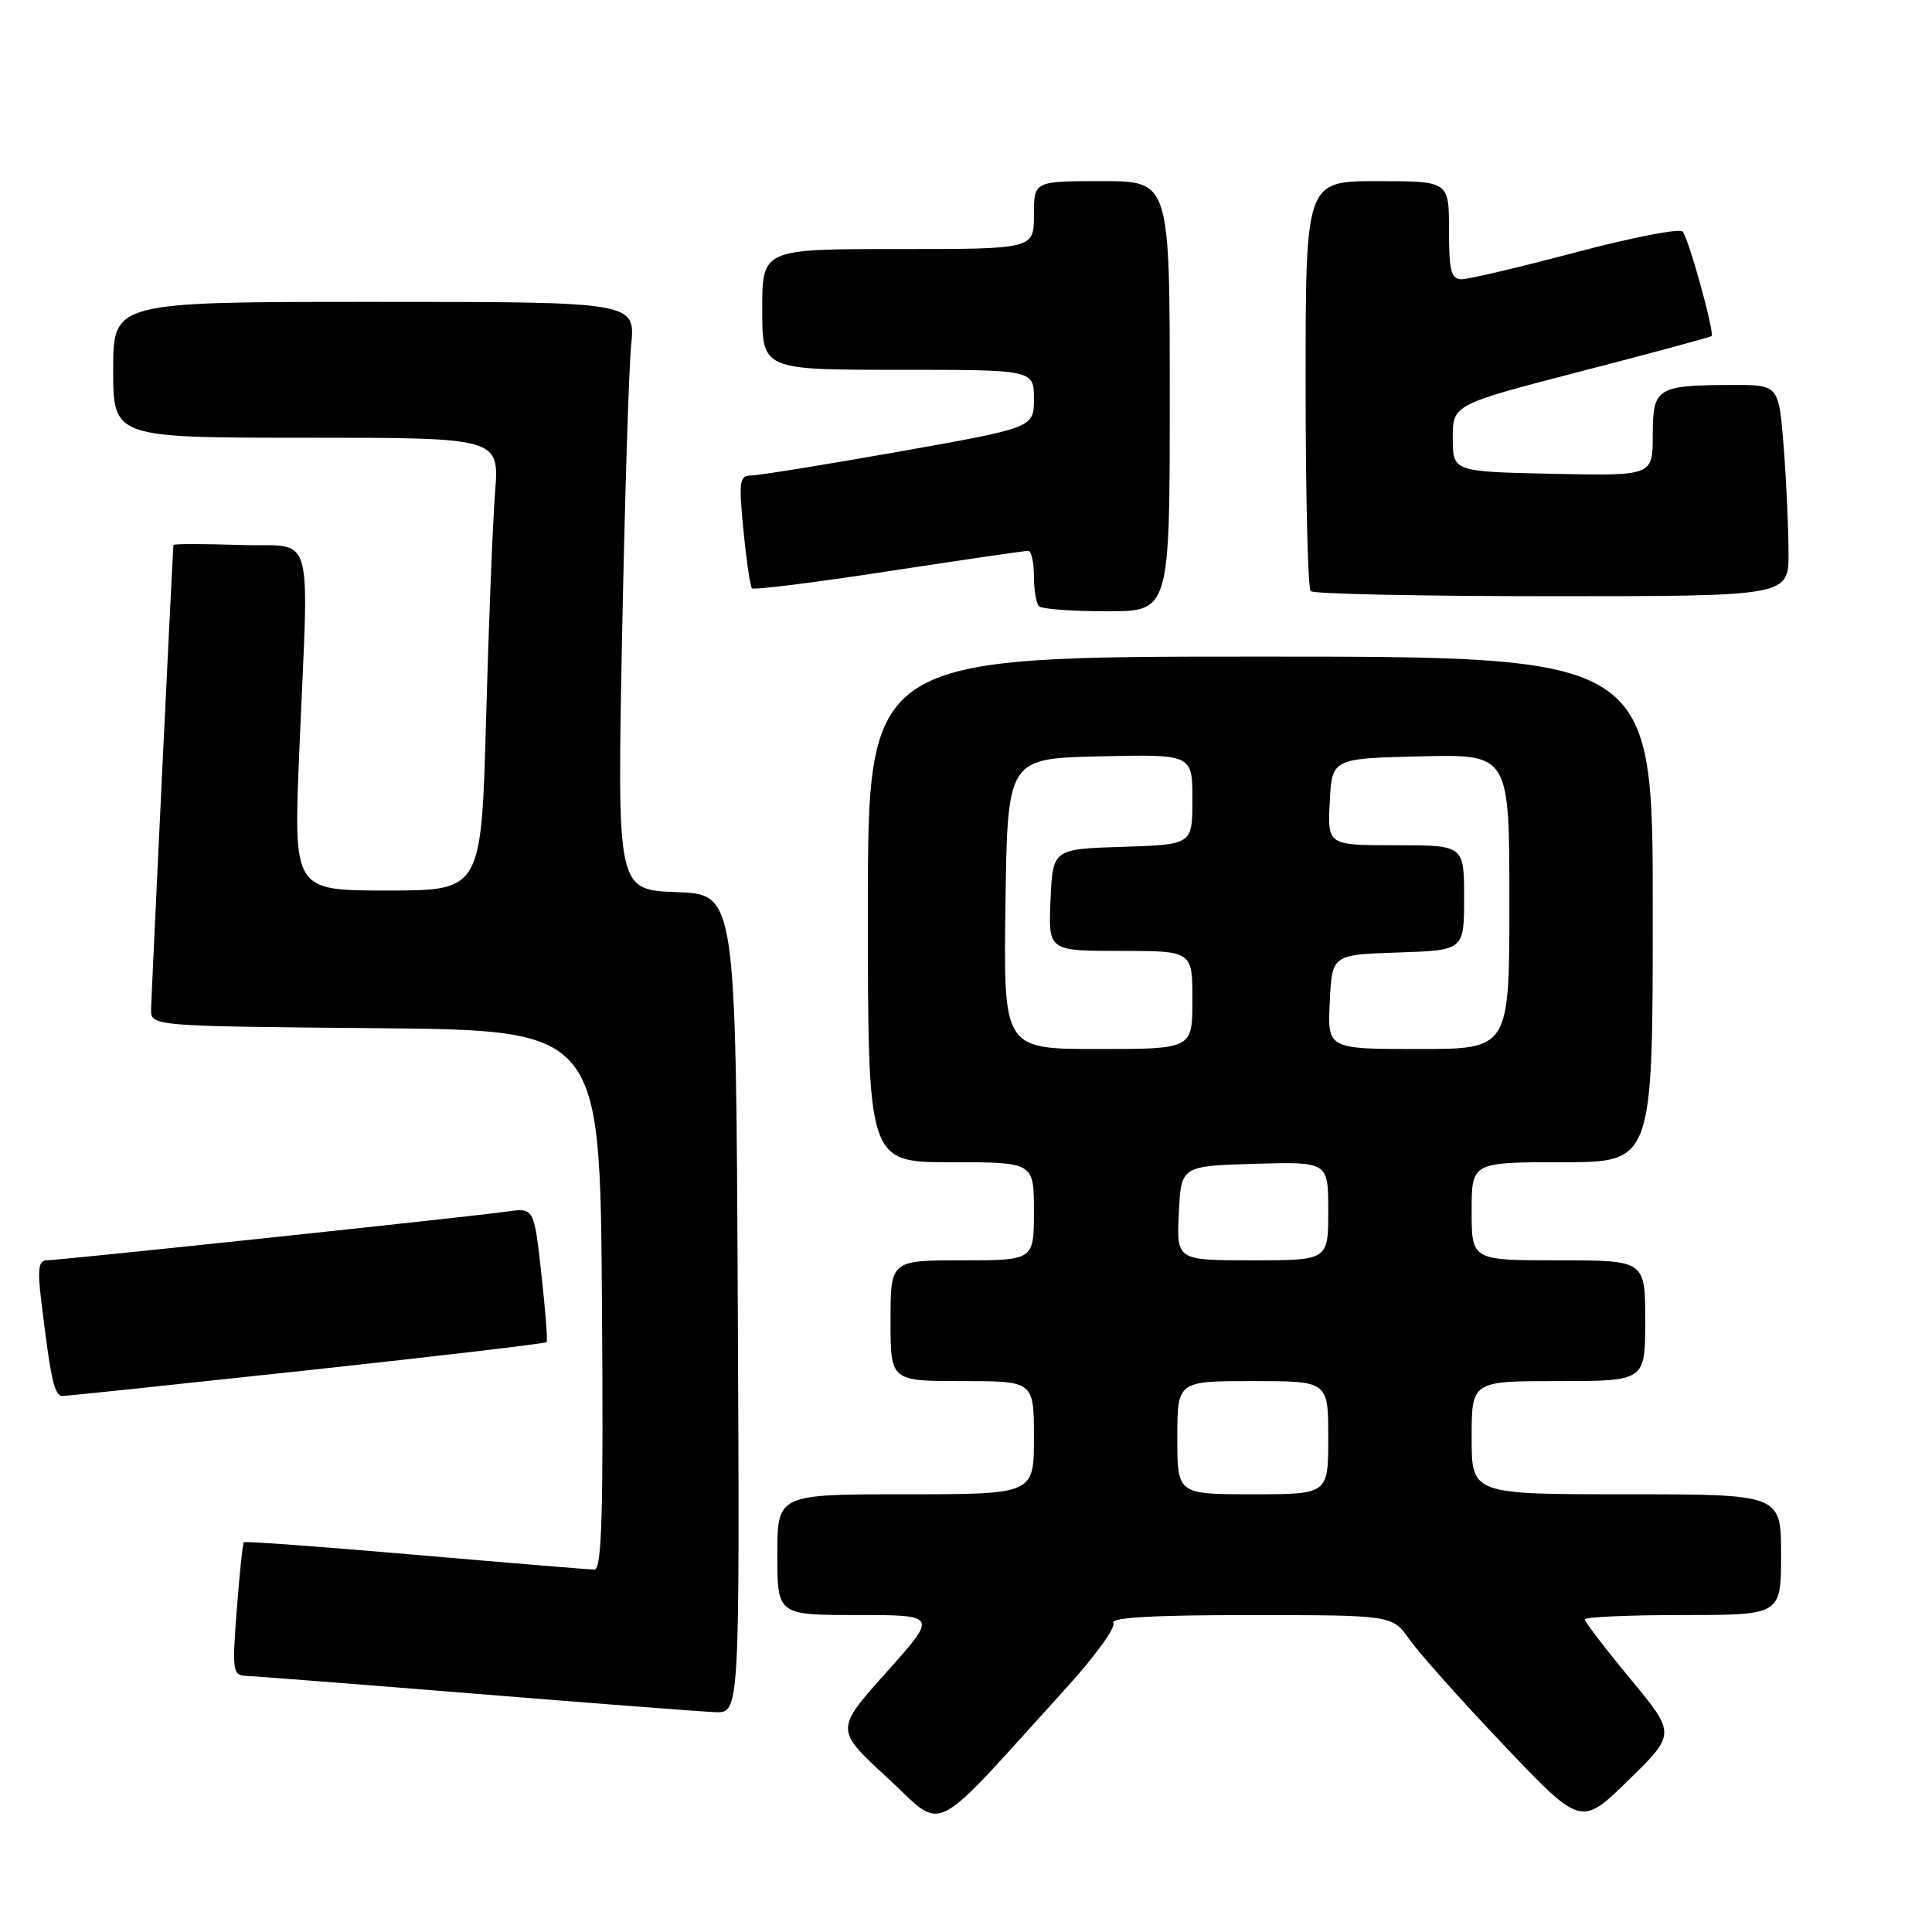<?xml version="1.0" encoding="UTF-8" standalone="no"?>
<!DOCTYPE svg PUBLIC "-//W3C//DTD SVG 1.1//EN" "http://www.w3.org/Graphics/SVG/1.1/DTD/svg11.dtd" >
<svg xmlns="http://www.w3.org/2000/svg" xmlns:xlink="http://www.w3.org/1999/xlink" version="1.1" viewBox="0 0 256 256">
 <g >
 <path fill="currentColor"
d=" M 141.33 223.61 C 145.09 219.47 147.88 215.62 147.53 215.04 C 147.09 214.33 152.90 214.00 165.69 214.01 C 184.50 214.01 184.50 214.01 186.78 217.26 C 188.03 219.04 193.65 225.34 199.28 231.26 C 209.50 242.02 209.50 242.02 215.78 235.88 C 222.06 229.75 222.06 229.75 216.03 222.46 C 212.71 218.45 210.00 214.90 210.00 214.58 C 210.00 214.26 215.85 214.00 223.00 214.00 C 236.00 214.00 236.00 214.00 236.00 206.00 C 236.00 198.00 236.00 198.00 215.50 198.00 C 195.00 198.00 195.00 198.00 195.00 190.50 C 195.00 183.00 195.00 183.00 206.50 183.00 C 218.00 183.00 218.00 183.00 218.00 175.00 C 218.00 167.00 218.00 167.00 206.50 167.00 C 195.00 167.00 195.00 167.00 195.00 160.50 C 195.00 154.00 195.00 154.00 207.00 154.00 C 219.00 154.00 219.00 154.00 219.00 120.50 C 219.00 87.00 219.00 87.00 167.00 87.00 C 115.00 87.00 115.00 87.00 115.00 120.50 C 115.00 154.00 115.00 154.00 126.00 154.00 C 137.00 154.00 137.00 154.00 137.00 160.50 C 137.00 167.00 137.00 167.00 127.50 167.00 C 118.00 167.00 118.00 167.00 118.00 175.00 C 118.00 183.00 118.00 183.00 127.50 183.00 C 137.00 183.00 137.00 183.00 137.00 190.50 C 137.00 198.00 137.00 198.00 120.00 198.00 C 103.00 198.00 103.00 198.00 103.00 206.00 C 103.00 214.00 103.00 214.00 113.62 214.00 C 124.25 214.00 124.25 214.00 117.45 221.59 C 110.65 229.19 110.65 229.19 117.58 235.56 C 125.36 242.72 122.81 244.00 141.33 223.61 Z  M 97.76 172.75 C 97.50 118.50 97.50 118.50 89.64 118.21 C 81.78 117.91 81.78 117.91 82.42 84.71 C 82.78 66.44 83.32 48.91 83.63 45.75 C 84.20 40.00 84.20 40.00 49.60 40.00 C 15.00 40.00 15.00 40.00 15.00 49.00 C 15.00 58.00 15.00 58.00 40.59 58.00 C 66.17 58.00 66.17 58.00 65.60 65.25 C 65.29 69.24 64.75 82.74 64.41 95.25 C 63.78 118.00 63.78 118.00 51.33 118.00 C 38.89 118.00 38.89 118.00 39.65 99.75 C 40.93 69.18 41.89 72.55 31.75 72.21 C 26.94 72.05 22.99 72.05 22.98 72.21 C 22.81 74.42 20.04 132.12 20.02 133.74 C 20.00 135.97 20.00 135.97 49.75 136.24 C 79.50 136.50 79.50 136.50 79.76 172.25 C 79.97 200.52 79.76 208.00 78.76 207.98 C 78.07 207.97 67.39 207.09 55.04 206.02 C 42.69 204.95 32.46 204.20 32.31 204.35 C 32.16 204.50 31.74 208.54 31.37 213.31 C 30.75 221.40 30.84 222.00 32.60 222.06 C 33.65 222.10 47.32 223.16 63.00 224.43 C 78.68 225.70 92.97 226.80 94.76 226.87 C 98.02 227.00 98.02 227.00 97.76 172.75 Z  M 40.83 181.56 C 58.06 179.70 72.28 178.02 72.43 177.84 C 72.58 177.65 72.26 173.57 71.73 168.76 C 70.76 160.02 70.76 160.02 67.13 160.54 C 62.42 161.22 7.92 166.99 6.16 167.00 C 5.12 167.00 4.96 168.21 5.45 172.25 C 6.75 183.00 7.20 185.00 8.34 184.97 C 8.98 184.96 23.60 183.42 40.83 181.56 Z  M 155.00 52.50 C 155.00 24.00 155.00 24.00 146.00 24.00 C 137.00 24.00 137.00 24.00 137.00 28.50 C 137.00 33.00 137.00 33.00 119.00 33.00 C 101.00 33.00 101.00 33.00 101.00 41.00 C 101.00 49.00 101.00 49.00 119.00 49.00 C 137.00 49.00 137.00 49.00 137.00 52.84 C 137.00 56.67 137.00 56.67 119.15 59.84 C 109.33 61.58 100.51 63.00 99.55 63.00 C 97.98 63.00 97.87 63.74 98.51 70.25 C 98.90 74.24 99.41 77.70 99.64 77.95 C 99.87 78.20 108.04 77.18 117.78 75.68 C 127.53 74.19 135.84 72.98 136.25 72.99 C 136.66 72.99 137.00 74.50 137.00 76.33 C 137.00 78.17 137.30 79.97 137.67 80.33 C 138.03 80.70 142.08 81.00 146.67 81.00 C 155.00 81.00 155.00 81.00 155.00 52.50 Z  M 236.99 73.25 C 236.99 70.09 236.70 63.79 236.35 59.25 C 235.70 51.00 235.70 51.00 229.60 51.01 C 219.51 51.04 219.00 51.36 219.00 57.65 C 219.00 63.06 219.00 63.06 205.75 62.78 C 192.50 62.50 192.50 62.50 192.50 58.05 C 192.50 53.61 192.50 53.61 209.50 49.20 C 218.85 46.78 226.63 44.68 226.79 44.53 C 227.22 44.12 223.77 31.63 222.96 30.68 C 222.58 30.23 216.22 31.47 208.82 33.43 C 201.43 35.39 194.62 37.00 193.69 37.00 C 192.28 37.00 192.00 35.93 192.00 30.50 C 192.00 24.00 192.00 24.00 182.50 24.00 C 173.00 24.00 173.00 24.00 173.00 50.83 C 173.00 65.59 173.30 77.97 173.67 78.33 C 174.03 78.70 188.43 79.00 205.67 79.00 C 237.00 79.00 237.00 79.00 236.99 73.25 Z  M 156.00 190.50 C 156.00 183.00 156.00 183.00 166.00 183.00 C 176.00 183.00 176.00 183.00 176.00 190.50 C 176.00 198.00 176.00 198.00 166.00 198.00 C 156.00 198.00 156.00 198.00 156.00 190.50 Z  M 156.20 160.75 C 156.50 154.50 156.50 154.50 166.25 154.21 C 176.00 153.93 176.00 153.93 176.00 160.46 C 176.00 167.00 176.00 167.00 165.95 167.00 C 155.90 167.00 155.90 167.00 156.20 160.75 Z  M 133.23 119.75 C 133.50 100.50 133.50 100.50 145.75 100.22 C 158.00 99.94 158.00 99.94 158.00 105.93 C 158.00 111.92 158.00 111.92 148.75 112.21 C 139.50 112.50 139.50 112.50 139.20 119.25 C 138.91 126.00 138.91 126.00 148.45 126.00 C 158.00 126.00 158.00 126.00 158.00 132.50 C 158.00 139.00 158.00 139.00 145.48 139.00 C 132.96 139.00 132.96 139.00 133.23 119.75 Z  M 176.20 132.75 C 176.50 126.50 176.50 126.50 185.25 126.21 C 194.00 125.92 194.00 125.92 194.00 118.96 C 194.00 112.00 194.00 112.00 184.95 112.00 C 175.90 112.00 175.90 112.00 176.20 106.25 C 176.50 100.50 176.50 100.50 188.25 100.22 C 200.00 99.94 200.00 99.94 200.00 119.47 C 200.00 139.00 200.00 139.00 187.95 139.00 C 175.90 139.00 175.90 139.00 176.20 132.75 Z "/>
</g>
</svg>